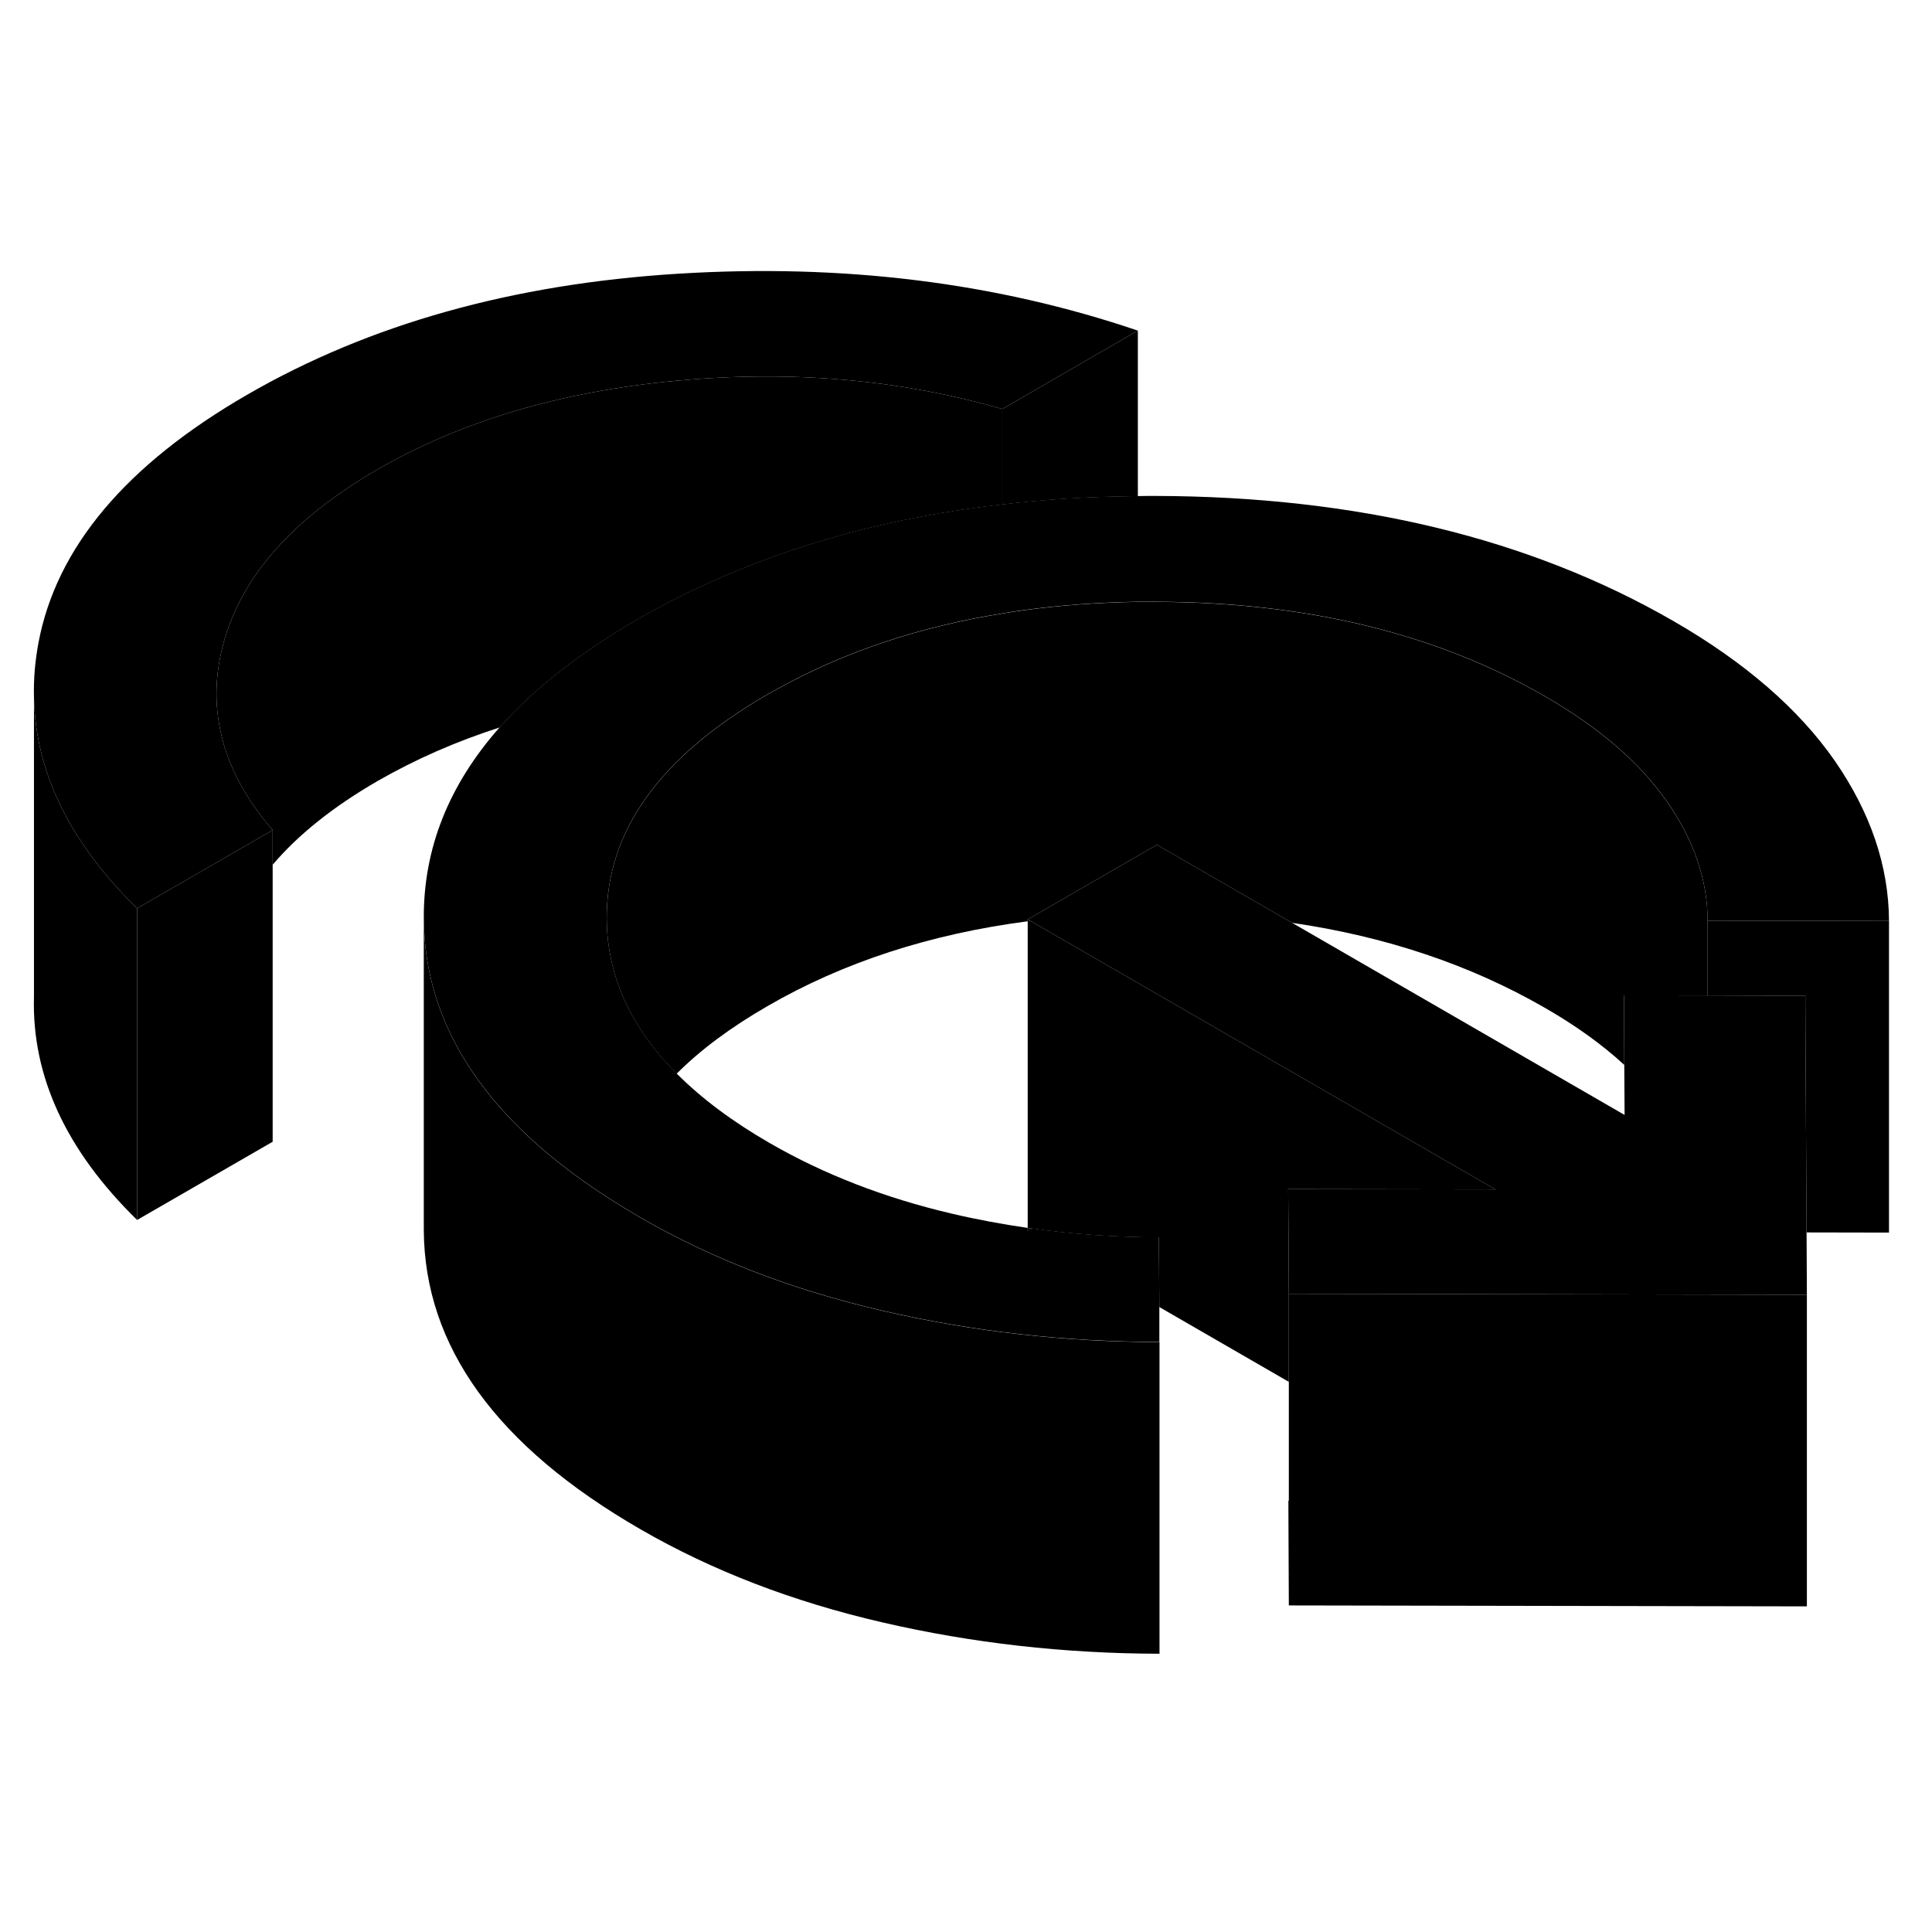<svg width="24" height="24" viewBox="0 0 124 94" xmlns="http://www.w3.org/2000/svg" stroke-width="1px"  stroke-linecap="round" stroke-linejoin="round"> <path d="M65.96 44.01V44.13C66.02 44.13 66.08 44.11 66.14 44.11L65.96 44.01ZM65.96 44.01V44.13C66.02 44.13 66.08 44.11 66.14 44.11L65.96 44.01ZM65.96 44.01V44.13C66.02 44.13 66.08 44.11 66.14 44.11L65.96 44.01ZM65.96 44.01V44.13C66.02 44.13 66.08 44.11 66.14 44.11L65.96 44.01ZM82.68 81.32L82.72 88.04V81.32H82.68ZM65.96 44.01V44.13C66.02 44.13 66.08 44.11 66.14 44.11L65.96 44.01ZM65.96 44.01V44.13C66.02 44.13 66.08 44.11 66.14 44.11L65.96 44.01Z" class="pr-icon-iso-solid-stroke" stroke-linejoin="round"/> <path d="M17.5 38.28V58.28L8.8 63.3V43.3L17.5 38.28Z" class="pr-icon-iso-solid-stroke" stroke-linejoin="round"/> <path d="M115.97 68.1V88.1L82.72 88.04V68.04L89.54 68.05L115.97 68.1Z" class="pr-icon-iso-solid-stroke" stroke-linejoin="round"/> <path d="M65.96 63.82V64.01L66.23 63.85C66.14 63.85 66.05 63.83 65.96 63.82Z" class="pr-icon-iso-solid-stroke" stroke-linejoin="round"/> <path d="M73.03 6.22L64.33 11.25C57.73 9.35 50.75 8.75 43.38 9.44C36 10.13 29.62 12.02 24.23 15.13C18.85 18.24 15.56 21.93 14.37 26.19C13.87 27.98 13.76 29.73 14.06 31.44C14.45 33.8 15.6 36.08 17.5 38.28L8.8 43.3C7.48 42.01 6.35 40.69 5.43 39.34C3.32 36.28 2.24 33.08 2.18 29.74C2.15 28.59 2.25 27.43 2.47 26.25C3.62 20.14 8.09 14.82 15.89 10.32C23.7 5.81 32.9 3.23 43.49 2.57C54.09 1.91 63.93 3.13 73.03 6.22Z" class="pr-icon-iso-solid-stroke" stroke-linejoin="round"/> <path d="M121.24 44.11L109.6 44.09C109.59 41.45 108.71 38.89 106.96 36.4C105.22 33.92 102.61 31.67 99.13 29.67C92.18 25.66 83.86 23.64 74.16 23.62C73.78 23.62 73.4 23.62 73.03 23.62C70.48 23.66 68.04 23.84 65.69 24.16C65.23 24.22 64.78 24.29 64.33 24.37C59.03 25.22 54.25 26.81 49.99 29.16C49.74 29.29 49.49 29.43 49.25 29.57C42.35 33.56 38.91 38.35 38.94 43.95C38.94 44.6 38.99 45.24 39.09 45.86C39.54 48.77 40.98 51.45 43.43 53.9C45.01 55.49 47 56.98 49.41 58.37C52.88 60.37 56.77 61.88 61.07 62.89C62.68 63.27 64.31 63.57 65.96 63.81V64L66.23 63.84C68.9 64.22 71.61 64.4 74.38 64.41L74.41 68.88V71.13C68.32 71.12 62.39 70.45 56.64 69.12C50.88 67.79 45.71 65.8 41.12 63.15C40.42 62.74 39.74 62.33 39.09 61.91C35.25 59.44 32.34 56.76 30.37 53.86C28.27 50.79 27.22 47.48 27.2 43.93C27.18 39.46 28.8 35.38 32.07 31.68C34.27 29.2 37.22 26.89 40.91 24.75C42.35 23.92 43.84 23.15 45.37 22.46C51.06 19.86 57.37 18.16 64.33 17.37C67.12 17.04 70.03 16.86 73.03 16.84C73.39 16.83 73.76 16.83 74.12 16.83C87.08 16.86 98.18 19.54 107.42 24.87C112.01 27.52 115.45 30.51 117.76 33.83C120.06 37.16 121.22 40.58 121.24 44.1V44.11Z" class="pr-icon-iso-solid-stroke" stroke-linejoin="round"/> <path d="M74.42 71.14V91.14C68.32 91.13 62.39 90.46 56.64 89.13C50.88 87.8 45.71 85.81 41.12 83.16C31.88 77.83 27.24 71.42 27.2 63.94V43.94C27.22 47.49 28.27 50.8 30.37 53.87C32.34 56.77 35.25 59.45 39.09 61.92C39.74 62.34 40.42 62.75 41.12 63.16C45.71 65.81 50.88 67.8 56.64 69.13C62.39 70.46 68.32 71.13 74.42 71.14Z" class="pr-icon-iso-solid-stroke" stroke-linejoin="round"/> <path d="M64.33 11.25V17.38C57.37 18.17 51.06 19.87 45.37 22.47C43.84 23.16 42.35 23.93 40.91 24.76C37.22 26.9 34.27 29.21 32.07 31.69C29.26 32.59 26.65 33.74 24.23 35.13C21.41 36.76 19.16 38.55 17.5 40.5V38.28C15.6 36.08 14.45 33.8 14.06 31.44C13.76 29.73 13.87 27.98 14.37 26.19C15.56 21.93 18.85 18.24 24.23 15.13C29.62 12.02 36 10.13 43.38 9.44C50.75 8.75 57.73 9.35 64.33 11.25Z" class="pr-icon-iso-solid-stroke" stroke-linejoin="round"/> <path d="M73.03 6.22V16.85C70.03 16.87 67.12 17.05 64.33 17.38V11.25L73.03 6.22Z" class="pr-icon-iso-solid-stroke" stroke-linejoin="round"/> <path d="M8.8 43.3V63.3C4.25 58.85 2.04 54.08 2.18 48.99V29.74C2.24 33.08 3.32 36.28 5.43 39.34C6.35 40.69 7.48 42.01 8.8 43.3Z" class="pr-icon-iso-solid-stroke" stroke-linejoin="round"/> <path d="M2.18 29.74V29.4" class="pr-icon-iso-solid-stroke" stroke-linejoin="round"/> <path d="M121.24 44.11V64.11L115.95 64.1L115.88 51.48L115.87 48.9H113.2L109.6 48.89V44.09L121.24 44.11Z" class="pr-icon-iso-solid-stroke" stroke-linejoin="round"/> <path d="M115.97 68.1L89.54 68.05L82.72 68.04L82.7 64.1L82.68 61.32L95.98 61.34L66.14 44.11L65.96 44.01L74.25 39.22L82.93 44.23L104.27 56.56L104.25 53.35L104.23 48.88L109.6 48.89L113.2 48.9H115.87L115.88 51.48L115.95 64.1L115.97 68.1Z" class="pr-icon-iso-solid-stroke" stroke-linejoin="round"/> <path d="M82.7 64.1L82.72 68.04V73.69L74.41 68.89L74.38 64.42C71.61 64.41 68.9 64.23 66.23 63.85C66.14 63.85 66.05 63.83 65.96 63.82V44.13C66.02 44.13 66.08 44.11 66.14 44.11L95.98 61.34L82.68 61.32L82.7 64.1Z" class="pr-icon-iso-solid-stroke" stroke-linejoin="round"/> <path d="M109.6 48.89H104.23L104.25 53.35C102.83 52.04 101.12 50.81 99.13 49.67C94.37 46.93 88.97 45.11 82.93 44.23L74.25 39.22L65.96 44.01V44.13C59.69 44.95 54.12 46.76 49.25 49.58C46.91 50.93 44.97 52.37 43.43 53.91C40.98 51.46 39.54 48.78 39.09 45.87C38.99 45.25 38.94 44.61 38.94 43.96C38.91 38.36 42.35 33.57 49.25 29.58C49.49 29.44 49.74 29.3 49.99 29.17C54.25 26.82 59.03 25.23 64.33 24.38C64.78 24.3 65.23 24.23 65.69 24.17C68.04 23.85 70.48 23.67 73.03 23.63C73.4 23.63 73.78 23.63 74.16 23.63C83.86 23.65 92.18 25.67 99.13 29.68C102.61 31.68 105.22 33.93 106.96 36.41C108.71 38.9 109.59 41.46 109.6 44.1V48.9V48.89Z" class="pr-icon-iso-solid-stroke" stroke-linejoin="round"/>
</svg>